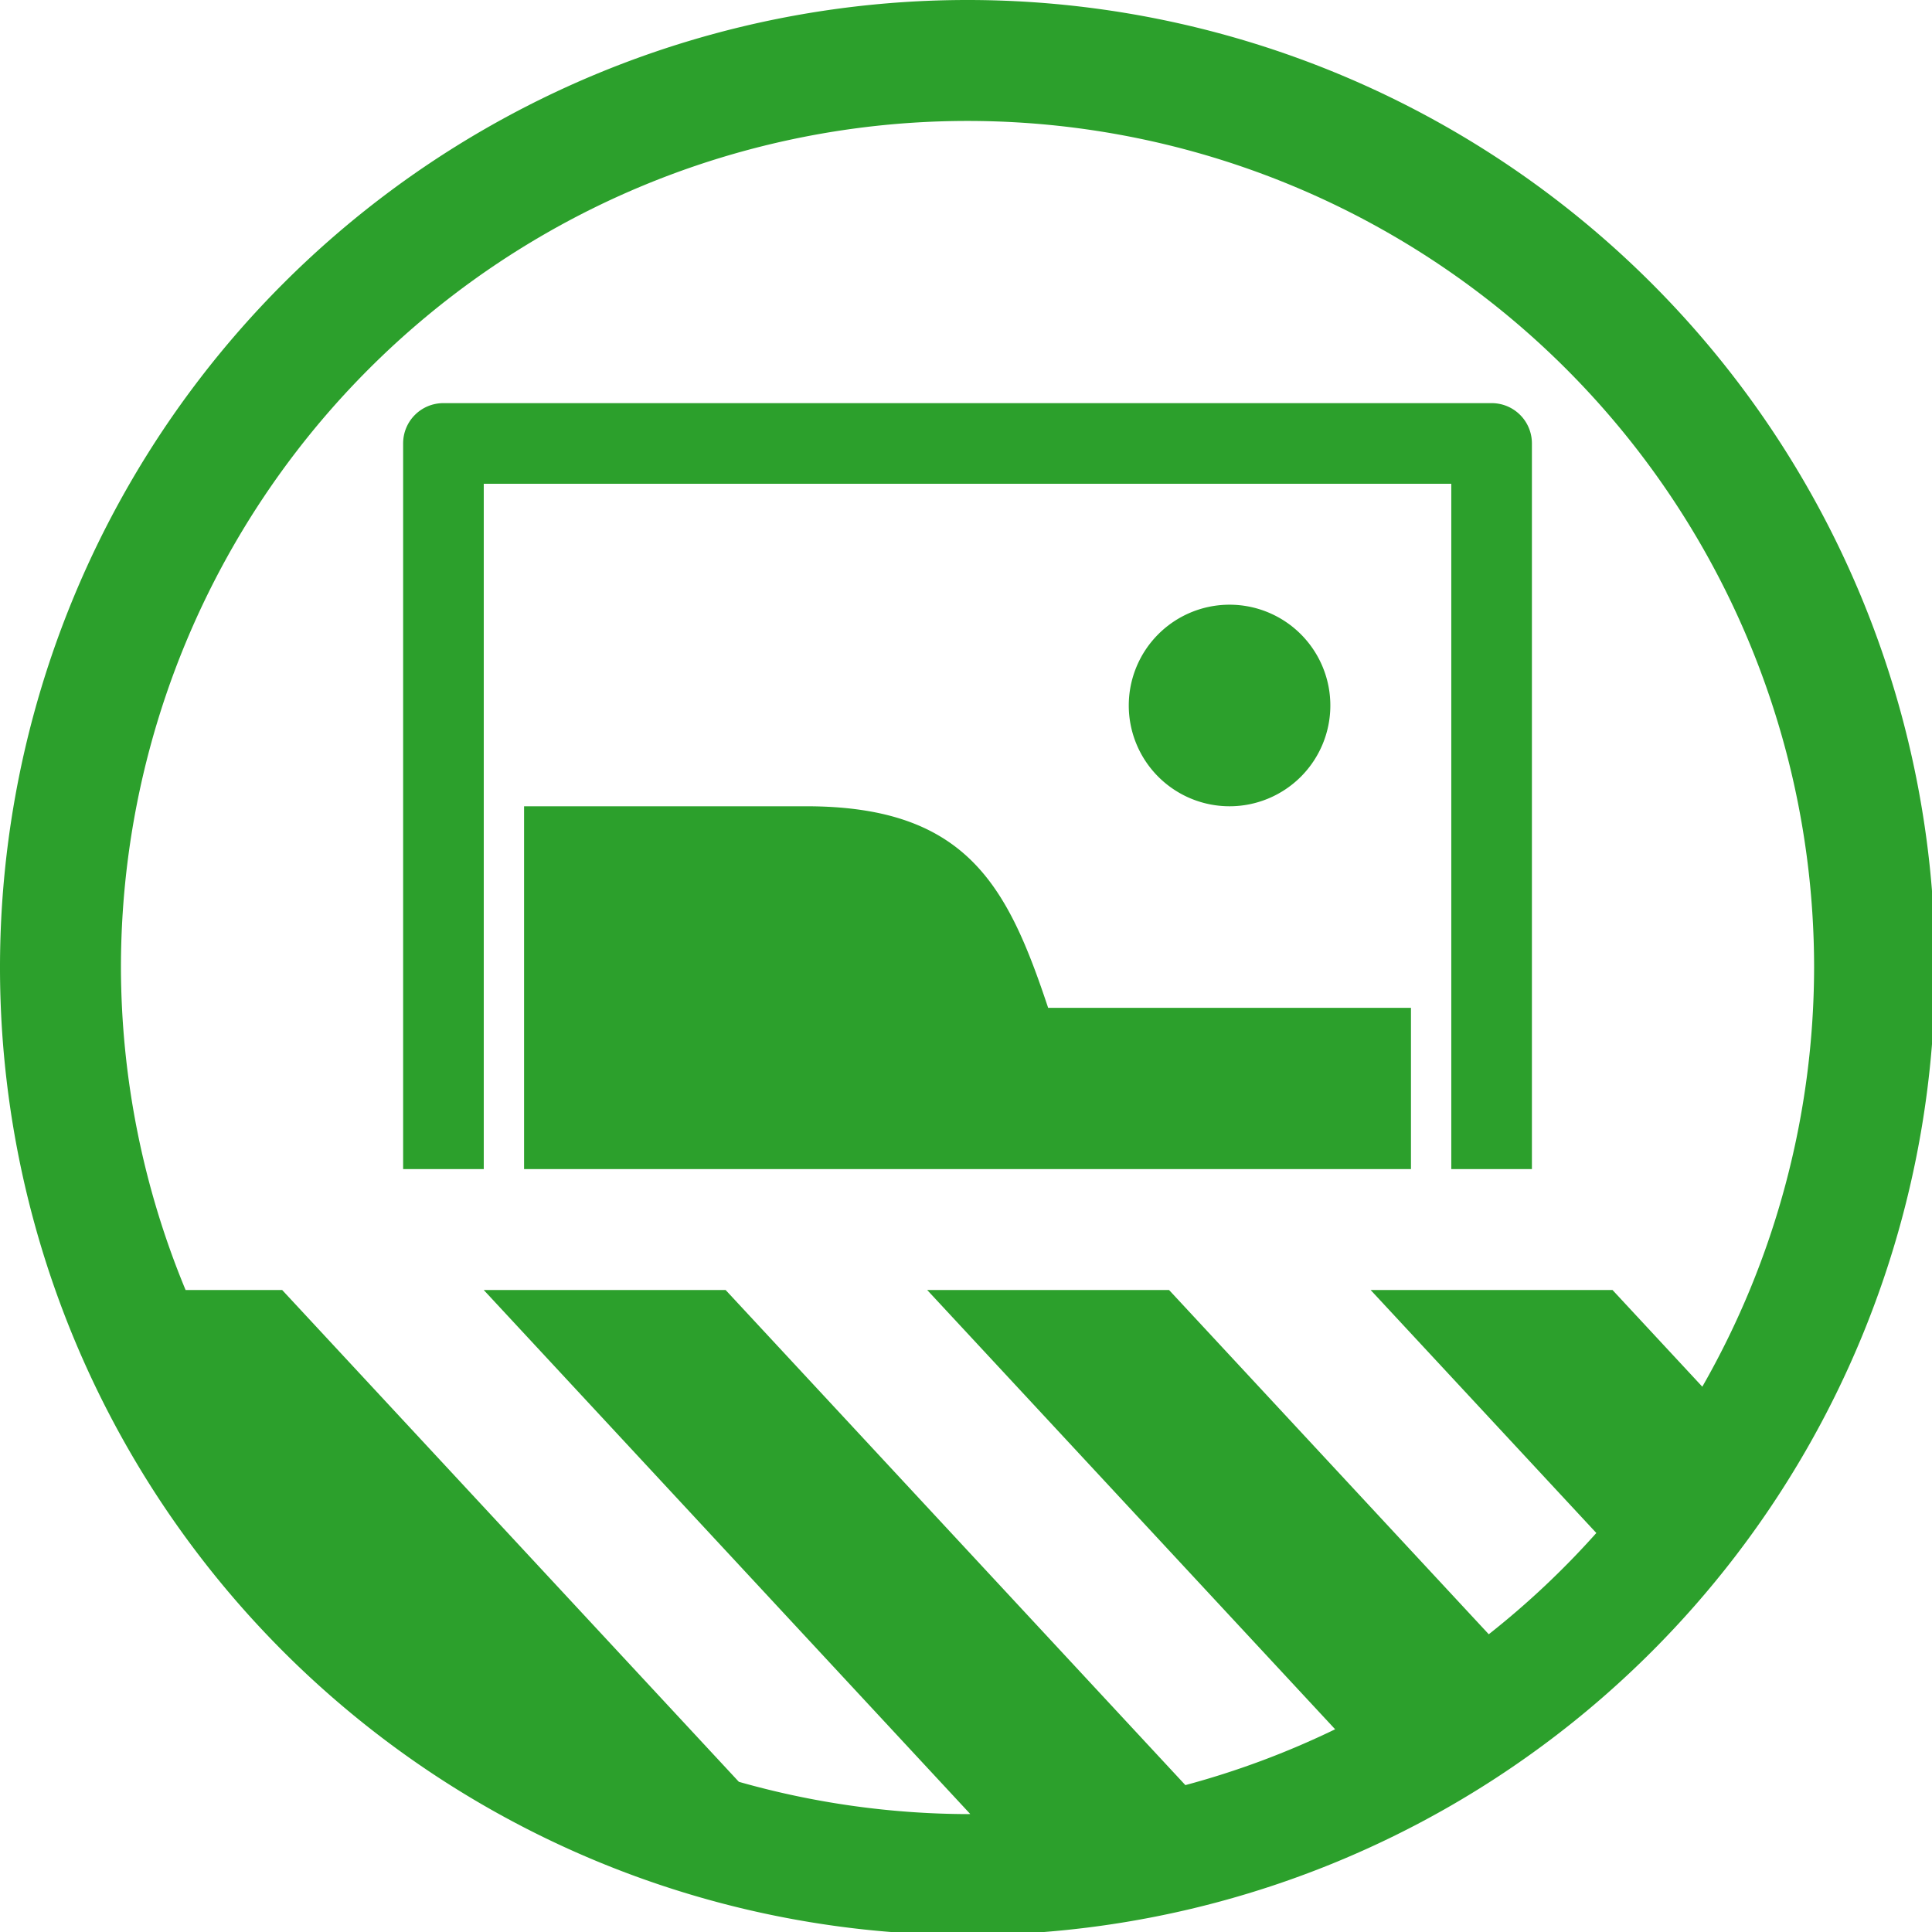 <?xml version="1.0" encoding="UTF-8" standalone="no"?>
<svg
   xmlns:dc="http://purl.org/dc/elements/1.1/"
   xmlns:cc="http://creativecommons.org/ns#"
   xmlns:rdf="http://www.w3.org/1999/02/22-rdf-syntax-ns#"
   xmlns:svg="http://www.w3.org/2000/svg"
   xmlns="http://www.w3.org/2000/svg"
   xmlns:sodipodi="http://sodipodi.sourceforge.net/DTD/sodipodi-0.dtd"
   xmlns:inkscape="http://www.inkscape.org/namespaces/inkscape"
   width="48"
   height="48"
   viewBox="0 0 12.7 12.7"
   version="1.1"
   id="svg4"
   sodipodi:docname="org.gnome.eog.Devel.svg"
   inkscape:version="0.92.5 (2060ec1f9f, 2020-04-08)">
  <defs
     id="defs8">
  <style
     id="current-color-scheme"
     type="text/css">
      .ColorScheme-Highlight {
        color:#2ca02c;
      }
  </style>
  </defs>
  <path
     class="ColorScheme-Highlight"
     style="fill:currentColor"
     d="M 24 0 A 24 24 0 0 0 0 24 A 24 24 0 0 0 24 48 A 24 24 0 0 0 48 24 A 24 24 0 0 0 24 0 z M 24 3 A 21 21 0 0 1 45 24 A 21 21 0 0 1 42.227 34.398 L 40 32 L 34 32 L 39.598 38.027 A 21 21 0 0 1 36.93 40.539 L 29 32 L 23 32 L 33.119 42.896 A 21 21 0 0 1 29.404 44.281 L 18 32 L 12 32 L 24.068 44.998 A 21 21 0 0 1 24 45 A 21 21 0 0 1 18.328 44.199 L 7 32 L 4.604 32 A 21 21 0 0 1 3 24 A 21 21 0 0 1 24 3 z M 11 10 C 10.446 10 10 10.446 10 11 L 10 29 L 12 29 L 12 12 L 36 12 L 36 29 L 38 29 L 38 11 C 38 10.446 37.554 10 37 10 L 11 10 z M 30.5 15 A 2.5 2.5 0 0 0 28 17.5 A 2.5 2.5 0 0 0 30.5 20 A 2.5 2.5 0 0 0 33 17.5 A 2.5 2.5 0 0 0 30.5 15 z M 13 20 L 13 29 L 35 29 L 35 25 L 26 25 C 25 22 24 20 20 20 L 13 20 z "
     transform="scale(0.265)"
     id="path817" />
</svg>
